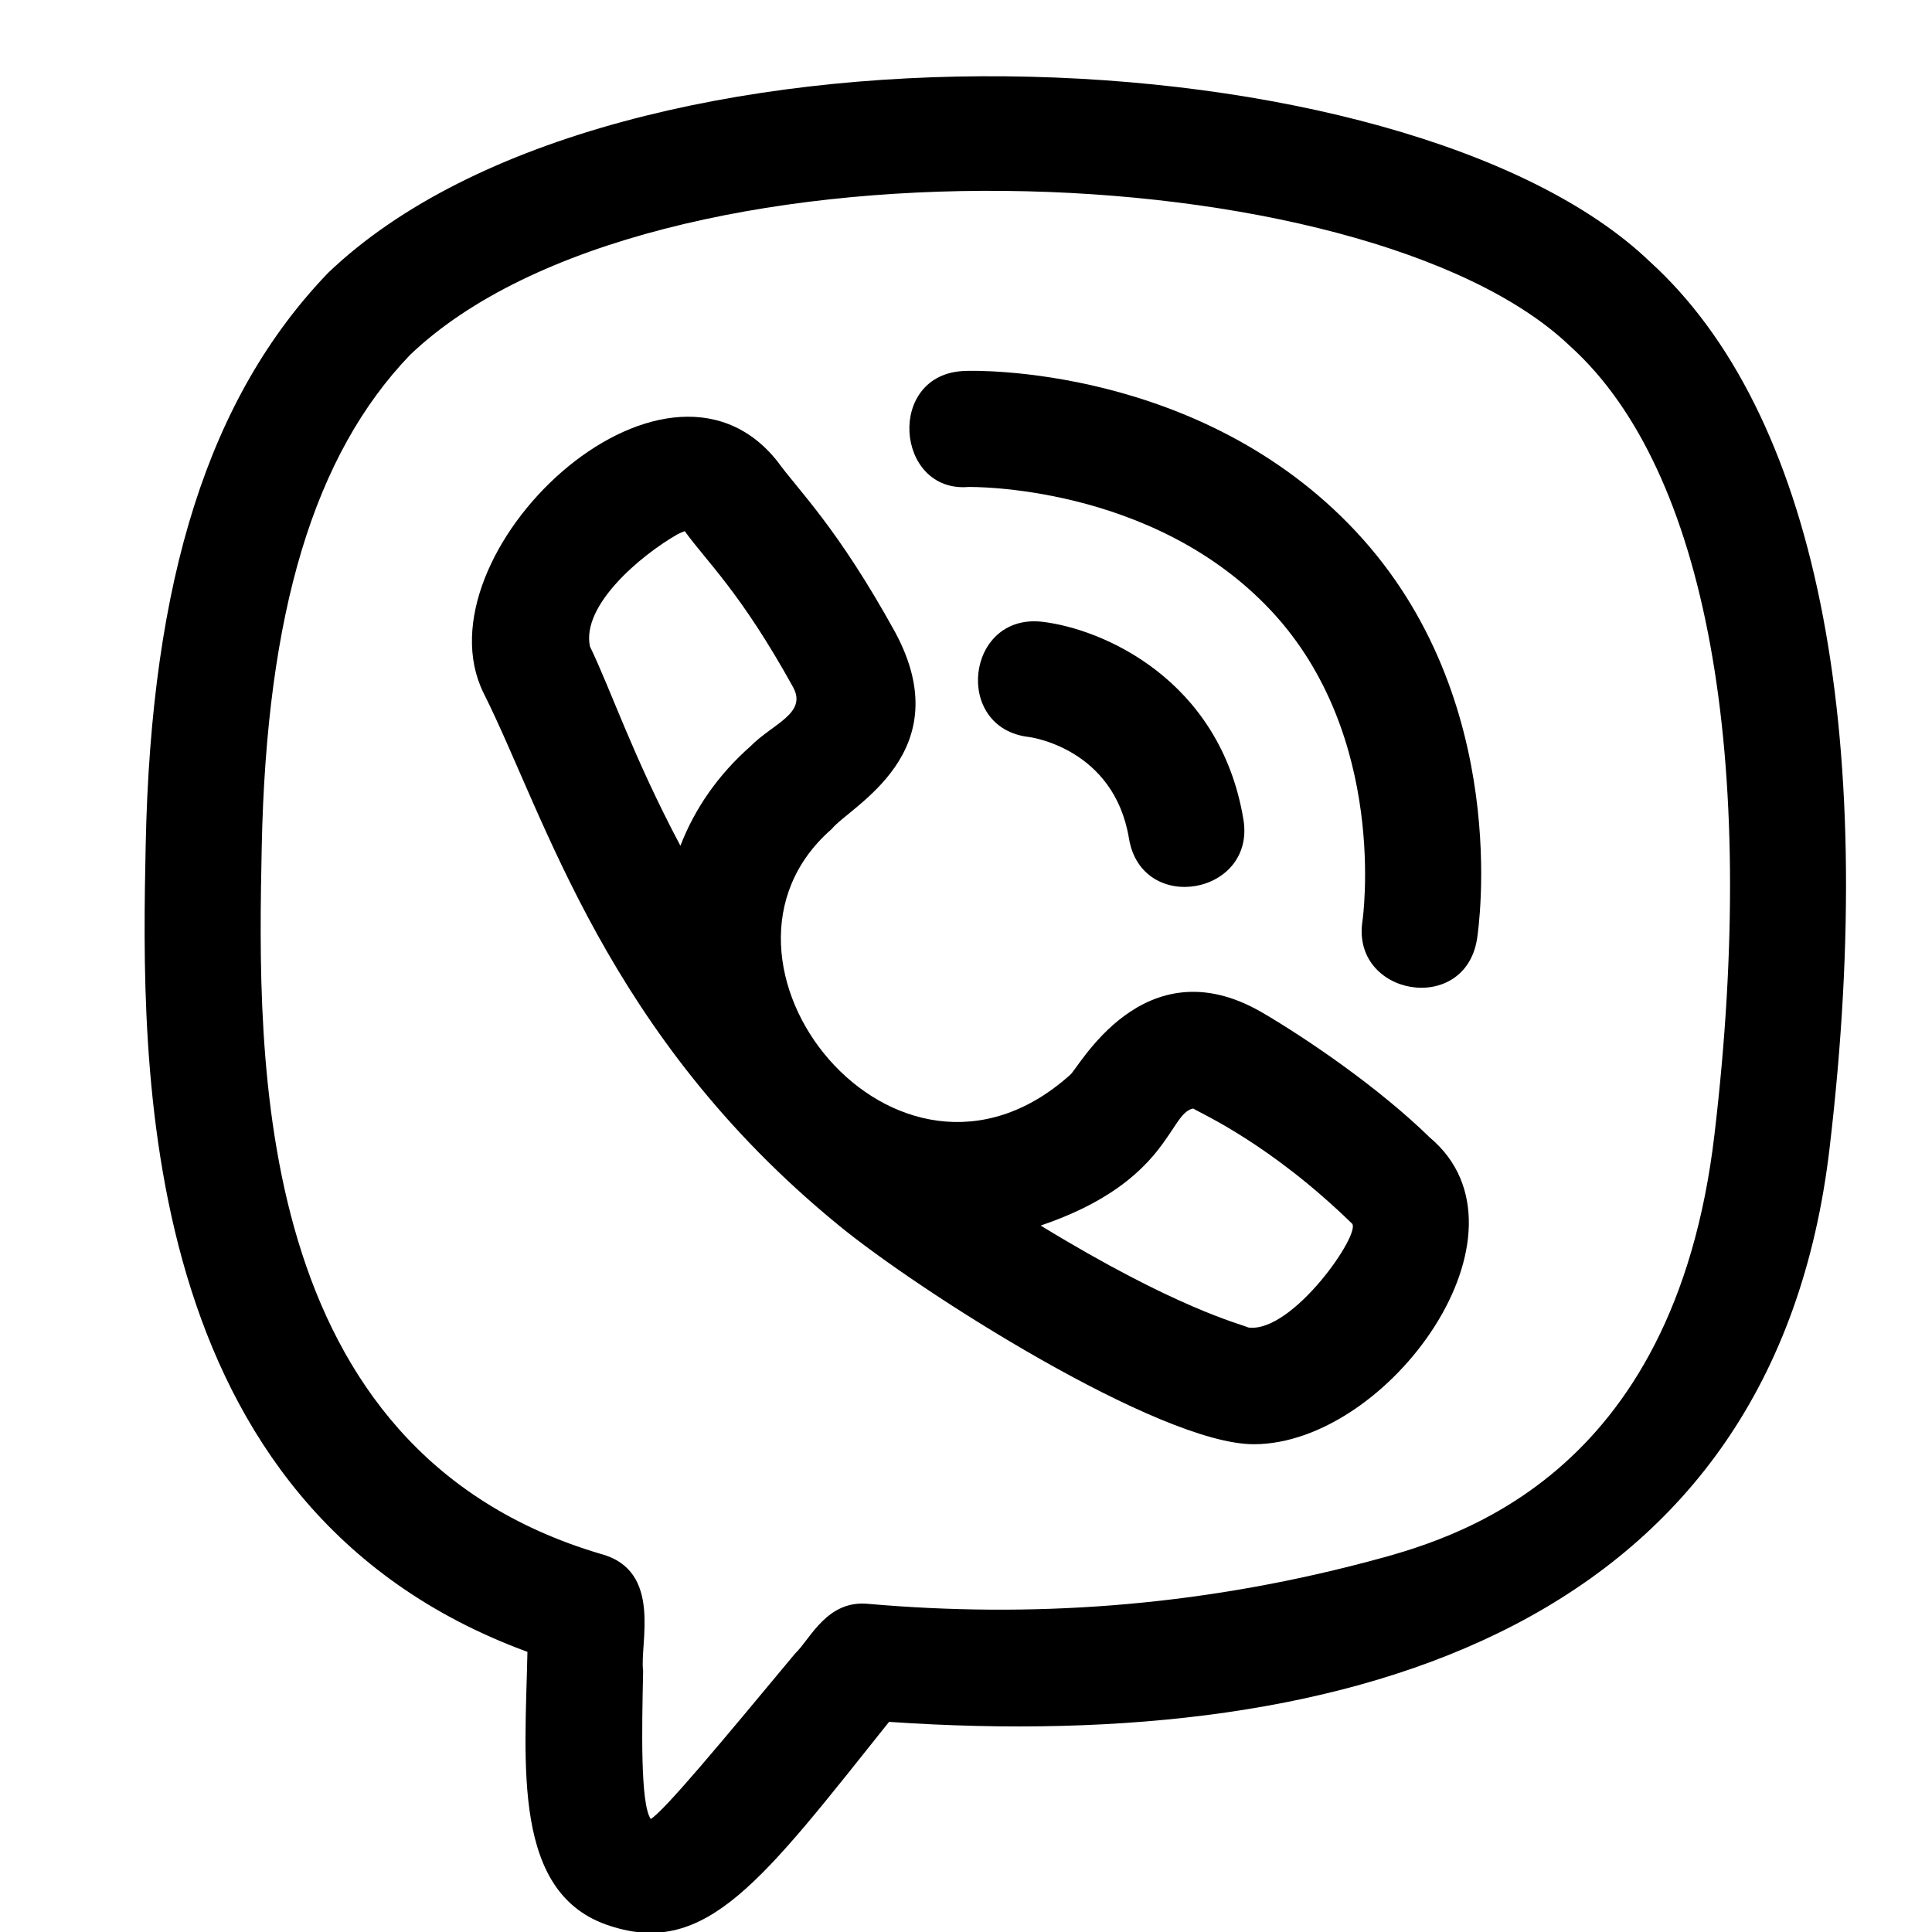 <svg width="17" height="17" viewBox="0 0 17 17" fill="none" xmlns="http://www.w3.org/2000/svg">
<g clip-path="url(#clip0)">
<path d="M4.641 14.535C4.62 15.532 4.502 16.672 5.37 16.947C6.22 17.224 6.714 16.54 7.823 15.151C11.96 15.434 15.611 14.271 16.099 10.101C16.537 6.394 15.971 3.621 14.516 2.301C12.381 0.255 5.432 -0.031 2.888 2.4C1.84 3.49 1.33 5.089 1.282 7.432C1.243 9.345 1.165 13.259 4.641 14.535ZM2.303 7.453C2.345 5.382 2.765 4.001 3.608 3.123C5.732 1.094 12.026 1.328 13.819 3.049C15.017 4.133 15.479 6.66 15.086 9.982C14.729 13.028 12.768 13.548 12.03 13.743C10.5 14.147 9.043 14.235 7.644 14.113C7.276 14.074 7.131 14.422 6.997 14.549C6.331 15.35 5.85 15.928 5.726 16.006C5.634 15.869 5.648 15.222 5.659 14.702C5.626 14.468 5.835 13.821 5.289 13.674C2.196 12.761 2.266 9.309 2.303 7.453Z" fill="black"/>
<path d="M4.255 6.098C4.8 7.184 5.332 9.105 7.373 10.776C8.081 11.36 10.202 12.708 11.032 12.708C12.219 12.708 13.573 10.842 12.581 10.009C12.135 9.573 11.507 9.144 11.104 8.908C11.103 8.907 11.102 8.907 11.102 8.907C10.056 8.302 9.483 9.415 9.415 9.459C7.883 10.831 5.995 8.448 7.318 7.295C7.481 7.093 8.451 6.624 7.875 5.56C7.365 4.636 7.028 4.319 6.837 4.055C5.832 2.8 3.657 4.885 4.255 6.098ZM10.499 9.754C10.568 9.798 11.173 10.062 11.895 10.765C11.987 10.842 11.375 11.733 10.985 11.681C10.908 11.647 10.352 11.514 9.157 10.784C10.291 10.399 10.282 9.795 10.499 9.754ZM5.962 4.701C6.004 4.679 6.026 4.677 6.024 4.672C6.22 4.945 6.513 5.205 6.98 6.049C7.103 6.279 6.798 6.368 6.601 6.569C6.319 6.818 6.113 7.115 5.987 7.442C5.569 6.654 5.382 6.085 5.191 5.688C5.115 5.326 5.638 4.886 5.962 4.701Z" fill="black"/>
<path d="M9.054 6.485C9.061 6.486 9.802 6.581 9.934 7.378C10.047 8.054 11.051 7.872 10.941 7.21C10.735 5.972 9.693 5.531 9.169 5.471C8.499 5.396 8.384 6.408 9.054 6.485Z" fill="black"/>
<path d="M8.521 4.285C8.533 4.285 10.14 4.256 11.186 5.375C12.219 6.48 11.991 8.087 11.989 8.101C11.885 8.764 12.891 8.939 12.997 8.26C13.01 8.175 13.31 6.153 11.932 4.678C10.563 3.213 8.572 3.259 8.49 3.264C7.793 3.287 7.877 4.338 8.521 4.285Z" fill="black"/>
</g>
<defs>
<clipPath id="clip0">
<rect width="16.333" height="16.333" fill="white" transform="translate(0.334 0.667)"/>
</clipPath>
</defs>
</svg>
